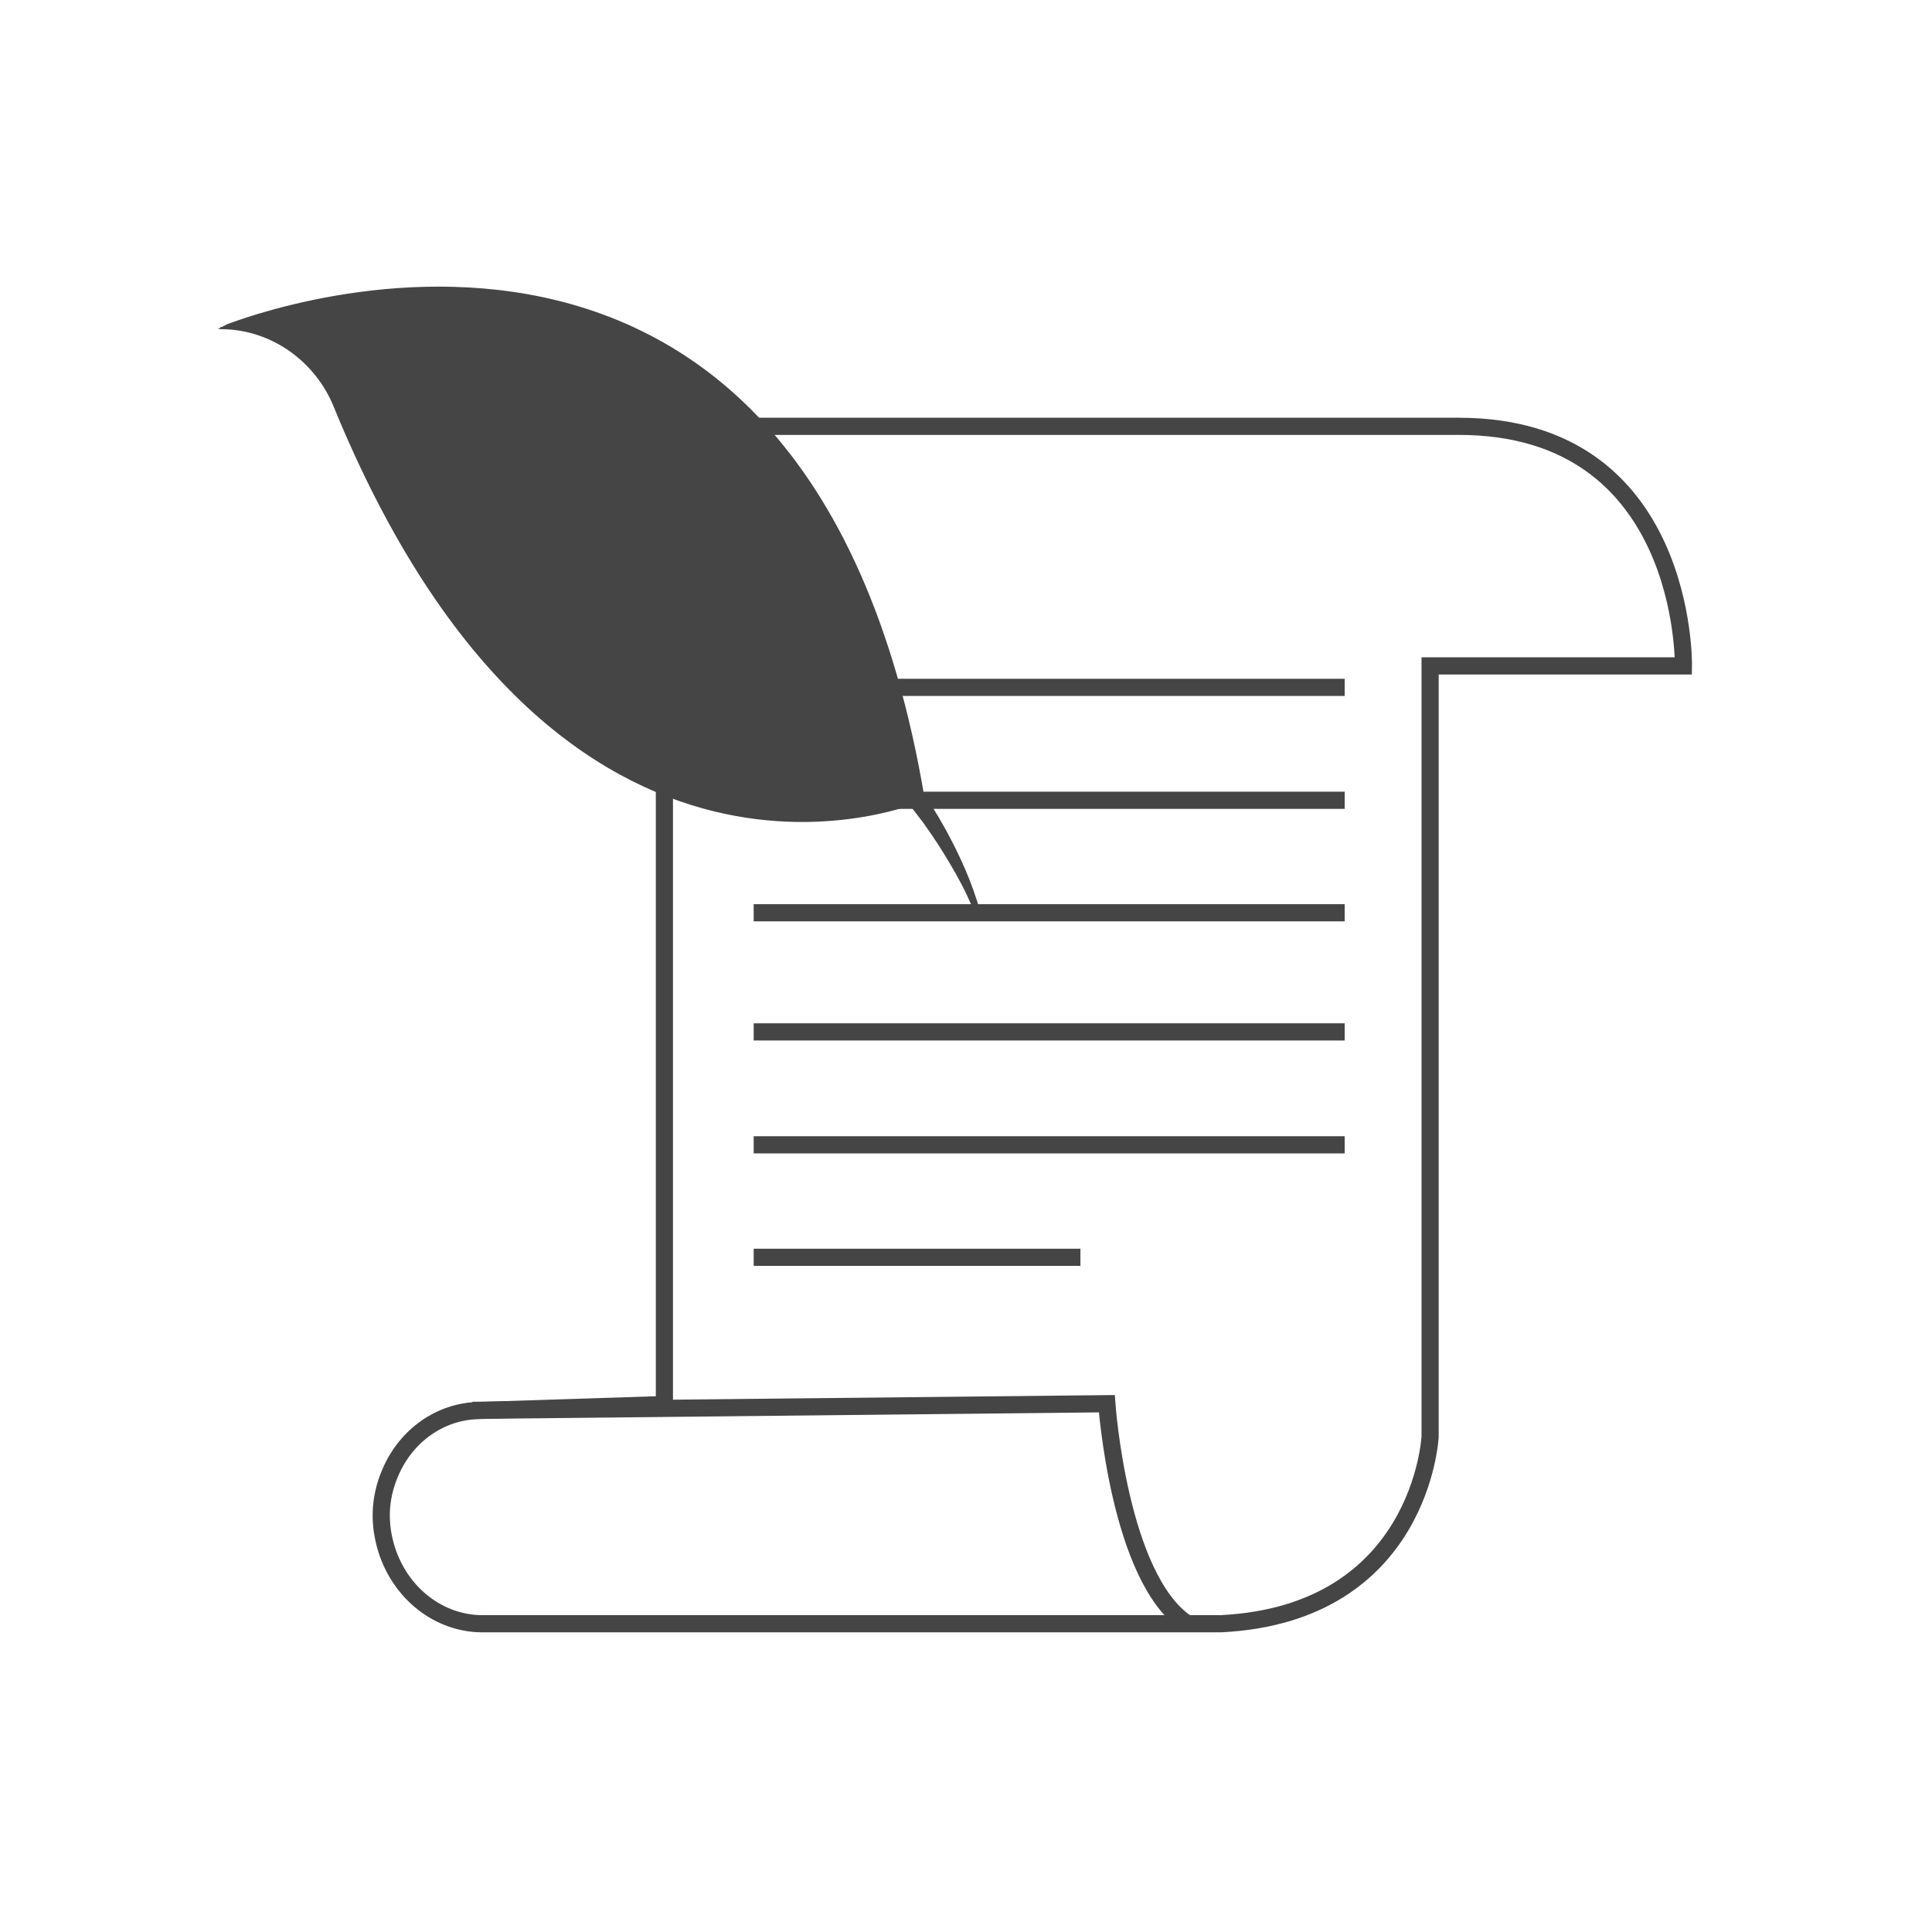 <?xml version="1.0" encoding="utf-8"?>
<!-- Generator: Adobe Illustrator 24.0.2, SVG Export Plug-In . SVG Version: 6.00 Build 0)  -->
<svg version="1.1" id="Capa_1" xmlns="http://www.w3.org/2000/svg" xmlns:xlink="http://www.w3.org/1999/xlink" x="0px" y="0px"
	 viewBox="0 0 900 900" style="enable-background:new 0 0 900 900;" xml:space="preserve">
<style type="text/css">
	.st0{fill:none;stroke:#454545;stroke-miterlimit:10;}
	.st1{fill:none;stroke:#454545;stroke-width:8;stroke-miterlimit:10;}
	.st2{fill:#454545;stroke:#454545;stroke-miterlimit:10;}
</style>
<g>
	<path class="st0" d="M389.4,258.2"/>
</g>
<path class="st1" d="M314.3,198.6h365.3c106.6,0,104.6,111.6,104.6,111.6H666.2v359c0,0-4,82.5-97.4,87.2H224.7
	c-19.8,0-38.1-13.7-44.7-34.9c-3.2-10.5-3.8-22.6,1.9-35.7c7.5-17.4,23.4-28.2,40.6-28.7l87-2.8V277"/>
<path class="st1" d="M220.1,657l295.5-3.1c0,0,5.7,81.3,37.2,102.3"/>
<path class="st2" d="M430.3,372.4c0,0-169,74.6-274.5-183.4c-8.5-20.6-28-35-50.3-36.1c-0.9,0-1.9-0.1-2.8-0.1
	C102.8,152.7,374.5,39,430.3,372.4"/>
<g>
	<path class="st2" d="M454.8,425.9c-1.3-3.4-2.7-6.5-4.2-9.7c-1.5-3.2-3.2-6.3-4.9-9.4c-3.5-6.1-7.1-12.1-11-17.8
		c-2-2.8-3.9-5.8-6.1-8.5l-3.2-4.2c-0.5-0.7-1.1-1.3-1.6-2l-1.8-2c-2.3-2.7-4.4-5.4-6.7-8.1l-7-7.7c-2.3-2.6-5-4.9-7.4-7.3l-3.8-3.5
		c-1.2-1.2-2.7-2.3-3.9-3.4c-2.7-2.3-5.3-4.6-7.8-6.9c-2.7-2.3-5.3-4.4-7.8-6.9l-3.8-3.5c-1.2-1.2-2.7-2.3-3.9-3.4
		c-2.7-2.3-5.3-4.6-7.8-7l-1.9-1.8l-2-1.8c-1.3-1.1-2.7-2.3-4-3.5c-2.7-2.4-5.3-4.7-7.8-7.4l0.5-0.9c3.4,1.2,6.7,2.7,10,4.2
		c1.6,0.8,3.2,1.5,4.9,2.3l2.4,1.2l2.3,1.3c3.1,1.8,6.2,3.6,9.3,5.7c1.5,0.9,3.1,1.9,4.6,3l4.3,3.2c2.8,2.2,5.7,4.4,8.5,6.7
		c2.6,2.4,5.3,5,7.7,7.5c1.2,1.3,2.6,2.6,3.8,3.9l3.5,4l3.5,4c1.2,1.3,2.4,2.7,3.5,4.2c9.3,11,17.4,22.9,24.4,35.4
		c6.9,12.5,12.9,25.6,16.6,39.3L454.8,425.9z"/>
</g>
<line class="st1" x1="626.4" y1="320.2" x2="351.1" y2="320.2"/>
<line class="st1" x1="626.4" y1="372.8" x2="351.1" y2="372.8"/>
<line class="st1" x1="626.4" y1="425.2" x2="351.1" y2="425.2"/>
<line class="st1" x1="626.4" y1="480.7" x2="351.1" y2="480.7"/>
<line class="st1" x1="626.4" y1="533.3" x2="351.1" y2="533.3"/>
<line class="st1" x1="503.3" y1="585.7" x2="351.1" y2="585.7"/>
</svg>
